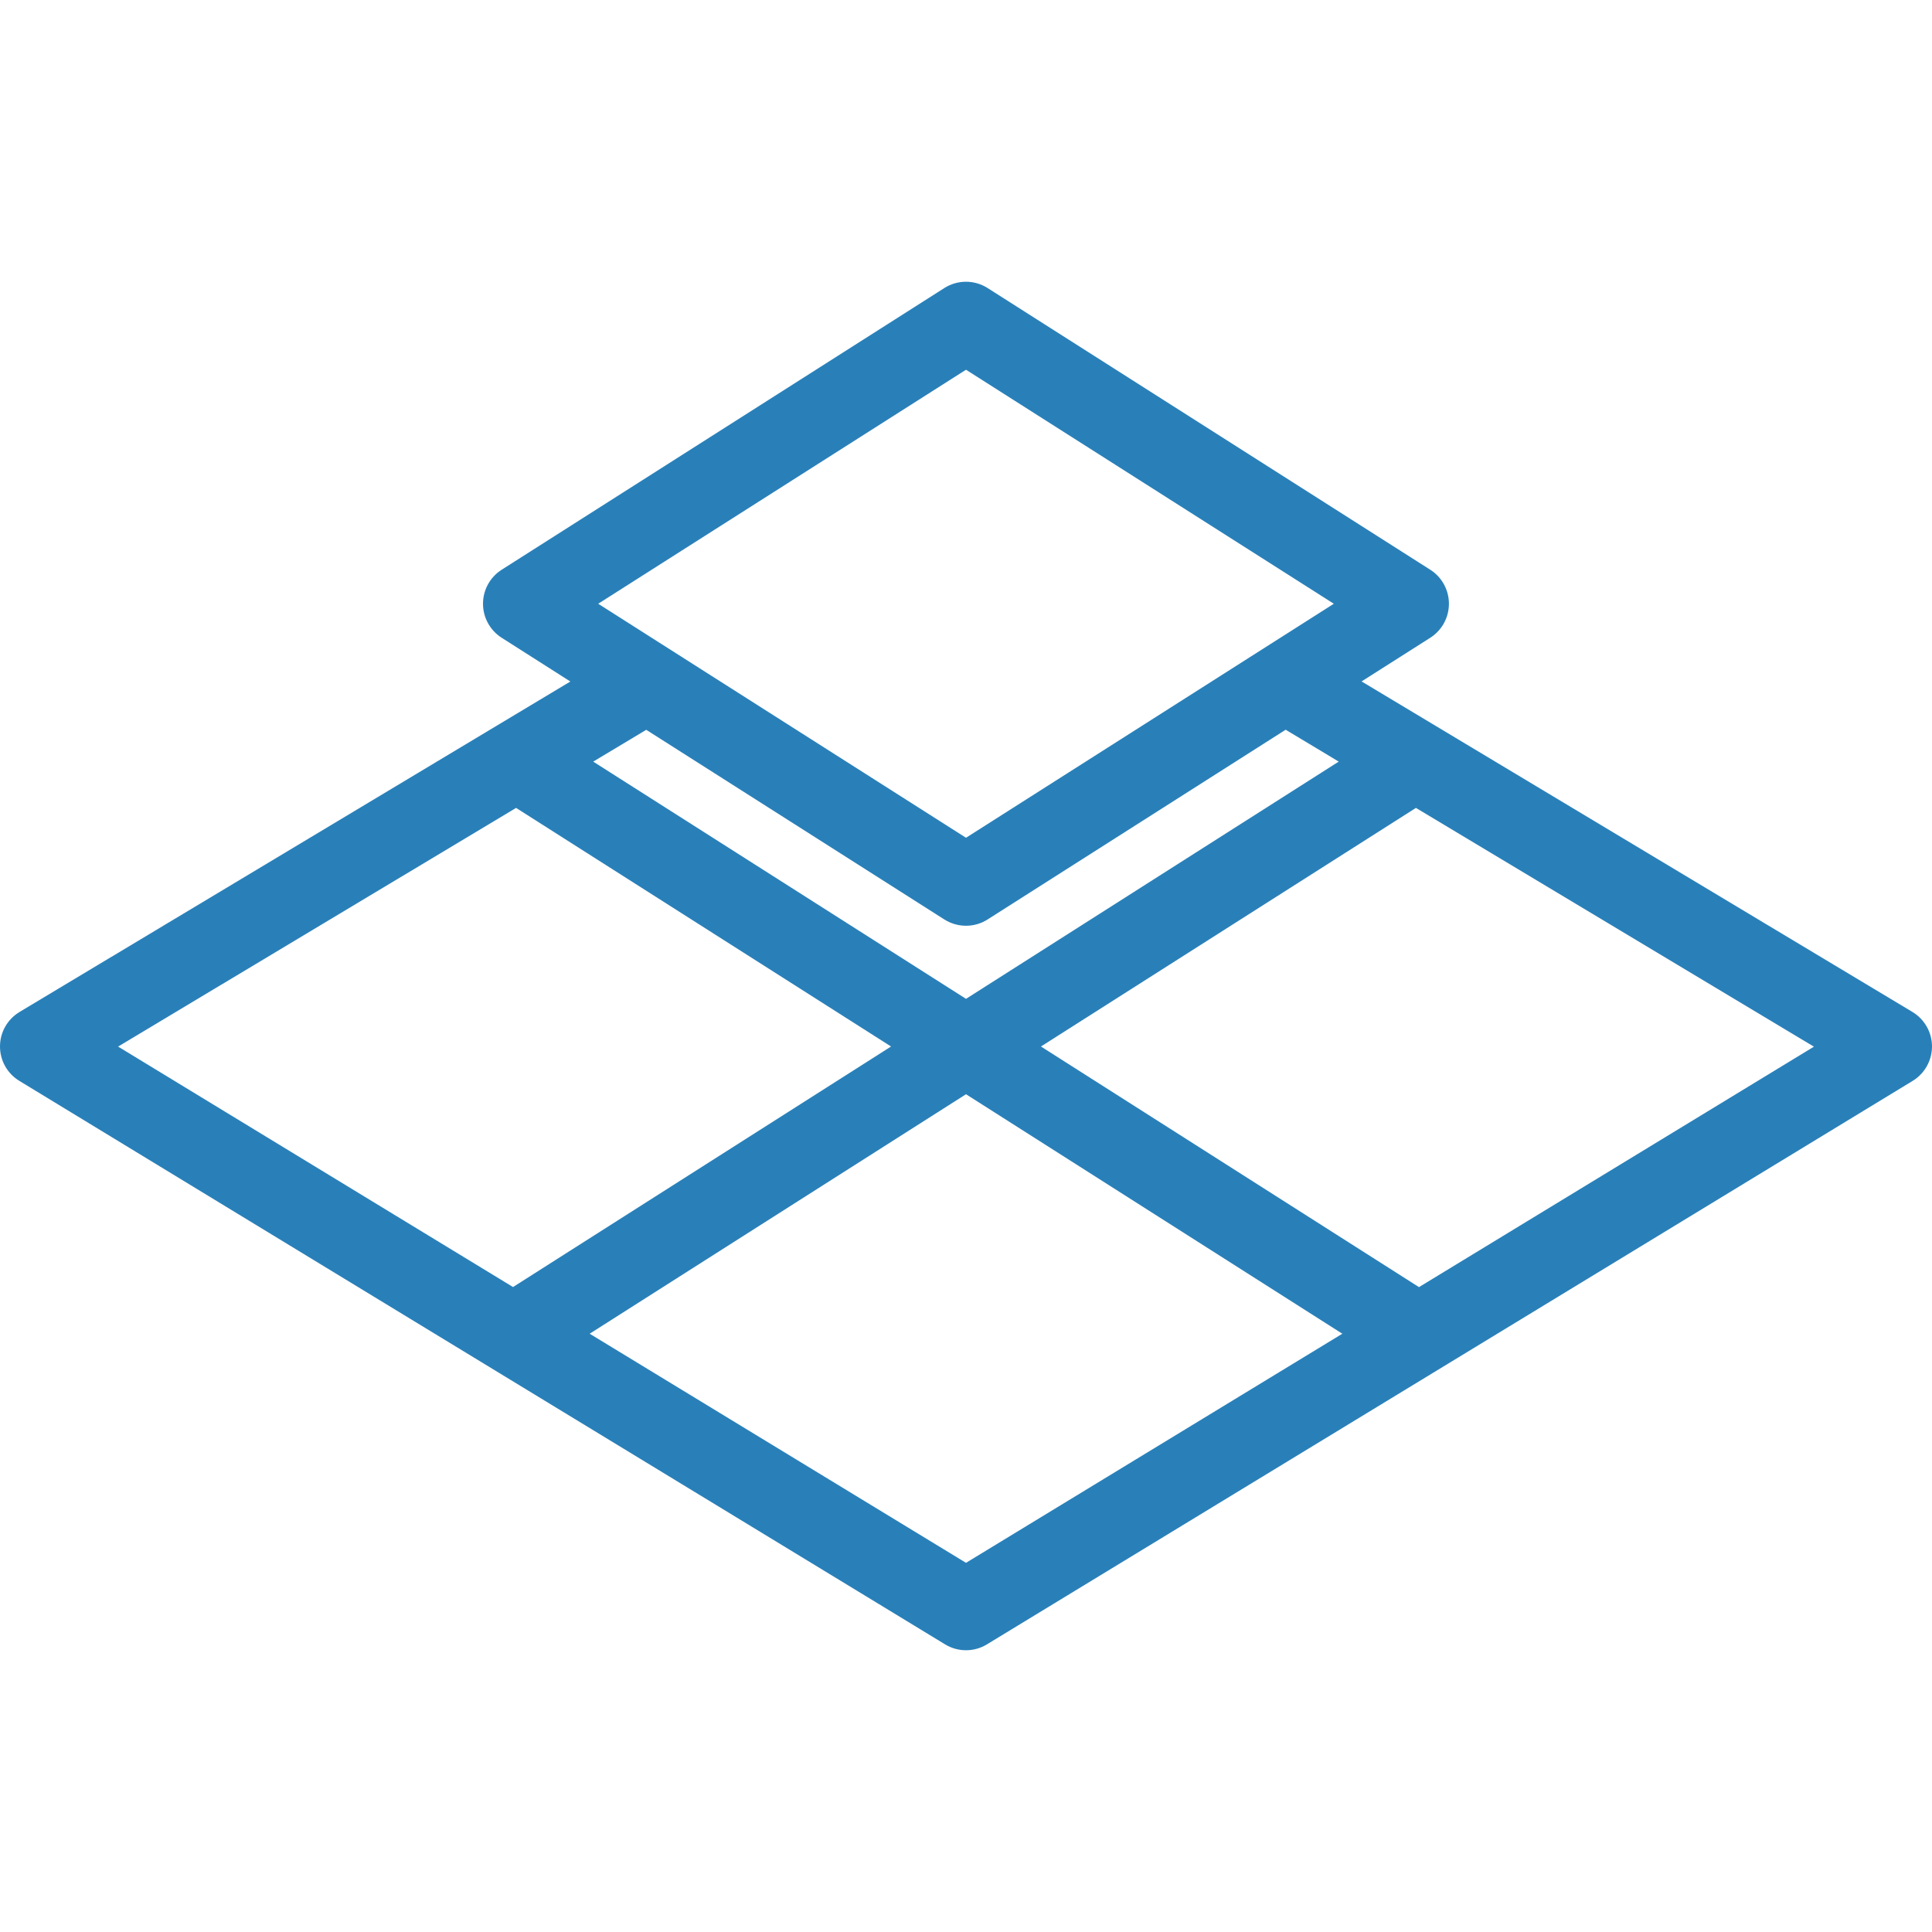 <?xml version="1.0" encoding="UTF-8" standalone="no"?><!DOCTYPE svg PUBLIC "-//W3C//DTD SVG 1.1//EN" "http://www.w3.org/Graphics/SVG/1.1/DTD/svg11.dtd"><svg width="100%" height="100%" viewBox="0 0 512 512" version="1.1" xmlns="http://www.w3.org/2000/svg" xmlns:xlink="http://www.w3.org/1999/xlink" xml:space="preserve" style="fill-rule:evenodd;clip-rule:evenodd;stroke-linejoin:round;stroke-miterlimit:1.414;"><path d="M506.816,268.181l-145.984,-87.595l18.219,-11.584c3.072,-1.963 4.928,-5.355 4.928,-9.003c0,-3.648 -1.856,-7.04 -4.928,-9.003l-117.333,-74.665c-3.499,-2.219 -7.957,-2.219 -11.456,0l-117.333,74.667c-3.073,1.962 -4.929,5.354 -4.929,9.002c0,3.648 1.856,7.04 4.928,9.003l18.219,11.605l-145.963,87.573c-3.2,1.92 -5.184,5.376 -5.184,9.109c-0.021,3.733 1.92,7.211 5.12,9.152l245.333,149.333c1.707,1.045 3.627,1.557 5.547,1.557c1.92,0 3.84,-0.512 5.547,-1.557l245.333,-149.332c3.2,-1.963 5.12,-5.419 5.12,-9.152c-0.021,-3.734 -1.984,-7.19 -5.184,-9.11Zm-250.816,-170.197l97.472,62.016l-97.472,62.016l-97.472,-62.016l97.472,-62.016Zm-84.736,95.424l78.997,50.261c1.749,1.109 3.755,1.664 5.739,1.664c1.984,0 3.989,-0.555 5.717,-1.664l78.997,-50.283l14.059,8.448l-98.773,62.87l-98.795,-62.869l14.059,-8.427Zm-139.968,83.947l105.472,-63.253l99.371,63.232l-100.181,63.744l-104.662,-63.723Zm224.704,136.81l-99.733,-60.715l99.733,-63.466l99.733,63.467l-99.733,60.714Zm120.043,-73.066l-100.181,-63.765l99.371,-63.232l105.472,63.275l-104.662,63.722Z" style="fill:#2980b9;fill-rule:nonzero;"/></svg>